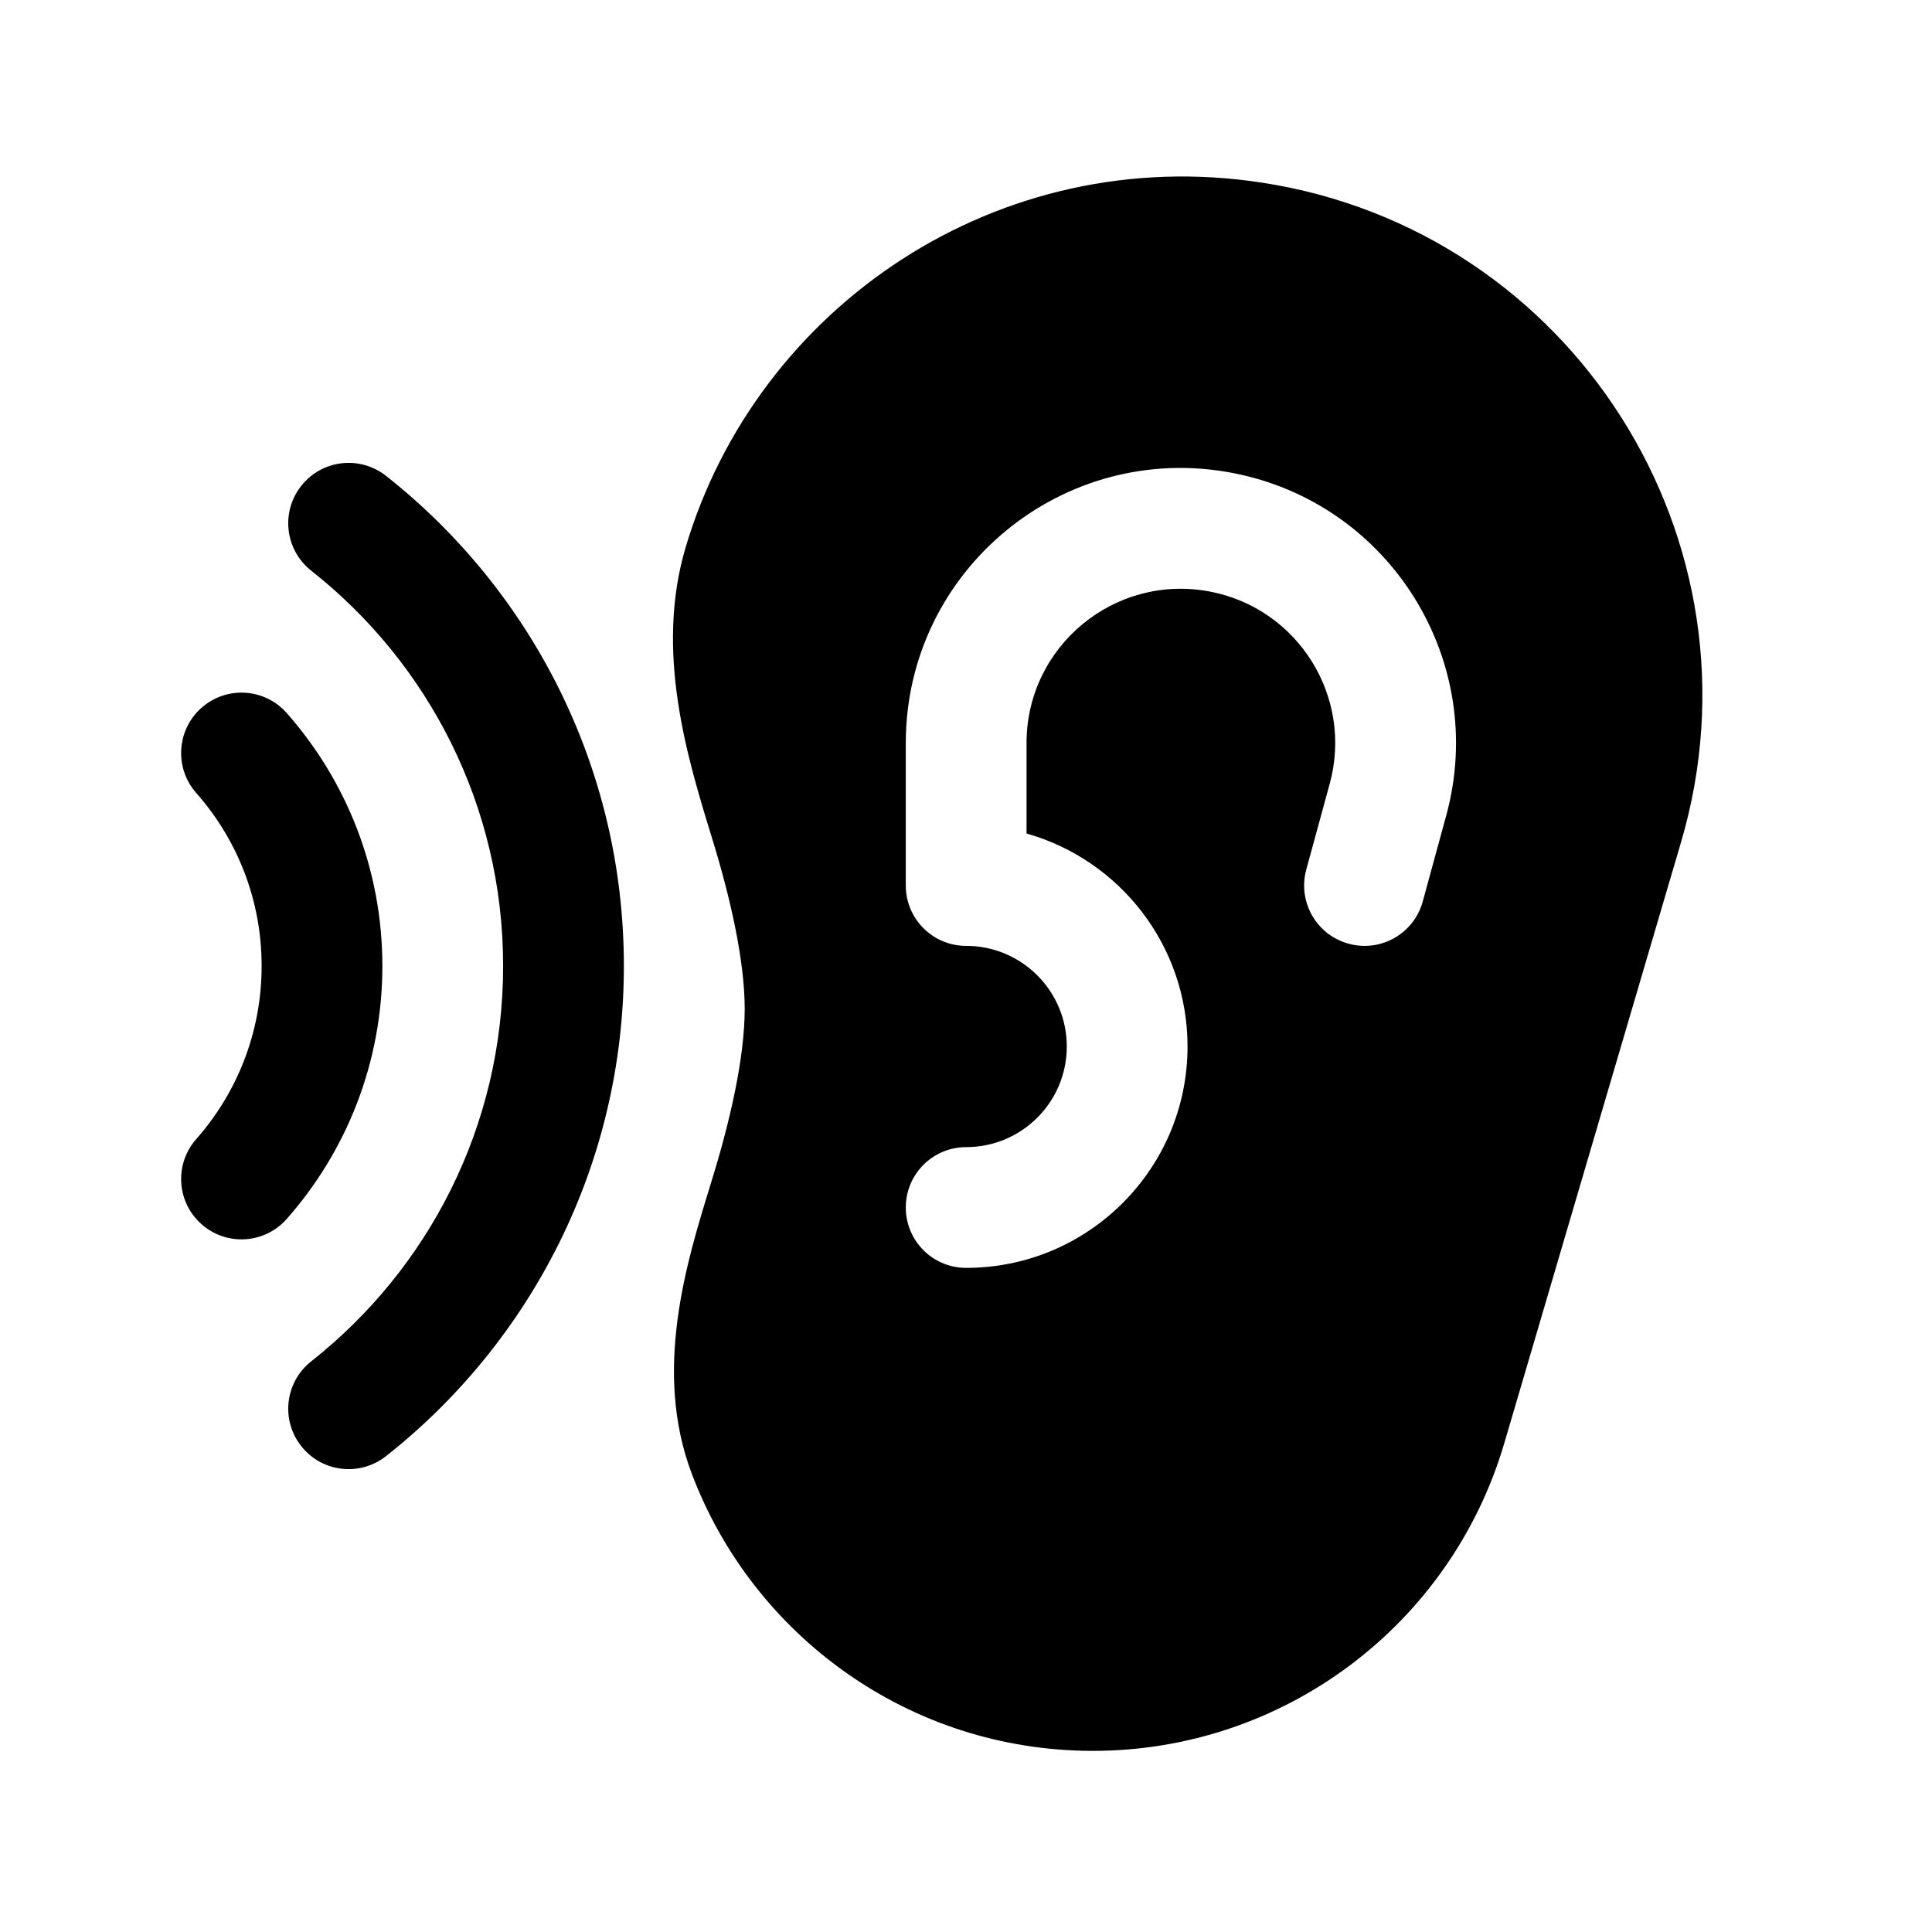<svg width="1em" height="1em" viewBox="0 0 24 24" fill="none" xmlns="http://www.w3.org/2000/svg">
<path fill-rule="evenodd" clip-rule="evenodd" d="M15.678 2.269C12.406 1.765 9.406 3.804 8.517 6.8C8.133 8.094 8.536 9.407 8.845 10.411C9.069 11.136 9.251 11.928 9.251 12.532C9.251 13.136 9.069 13.928 8.845 14.653L8.827 14.713C8.524 15.693 8.112 17.029 8.592 18.303C9.351 20.316 11.296 21.75 13.577 21.75C15.94 21.75 18.02 20.194 18.687 17.927L20.883 10.46C21.984 6.717 19.534 2.862 15.678 2.269ZM15.316 5.876C13.208 5.469 11.252 7.084 11.252 9.231V11C11.252 11.414 11.587 11.75 12.002 11.75C12.692 11.75 13.252 12.31 13.252 13C13.252 13.691 12.692 14.25 12.002 14.25C11.587 14.25 11.252 14.586 11.252 15C11.252 15.414 11.587 15.75 12.002 15.75C13.52 15.75 14.752 14.519 14.752 13C14.752 11.741 13.906 10.68 12.752 10.354V9.231C12.752 8.027 13.849 7.121 15.032 7.349C16.129 7.56 16.813 8.66 16.518 9.737L16.227 10.802C16.118 11.202 16.353 11.614 16.753 11.723C17.152 11.833 17.565 11.598 17.674 11.198L17.965 10.133C18.49 8.214 17.27 6.253 15.316 5.876ZM3.742 6.036C3.998 5.71 4.47 5.655 4.795 5.911C6.593 7.329 7.75 9.53 7.75 12C7.75 14.47 6.593 16.671 4.795 18.089C4.47 18.345 3.998 18.29 3.742 17.964C3.485 17.639 3.541 17.168 3.866 16.911C5.319 15.765 6.25 13.992 6.25 12C6.25 10.008 5.319 8.235 3.866 7.089C3.541 6.833 3.485 6.361 3.742 6.036ZM3.562 8.858C3.288 8.547 2.814 8.518 2.504 8.792C2.193 9.066 2.164 9.54 2.438 9.851C2.944 10.424 3.25 11.175 3.25 12C3.25 12.825 2.944 13.576 2.438 14.15C2.164 14.46 2.193 14.934 2.504 15.208C2.814 15.482 3.288 15.453 3.562 15.142C4.301 14.305 4.75 13.204 4.75 12C4.75 10.796 4.301 9.695 3.562 8.858Z" fill="currentColor"/>
</svg>
